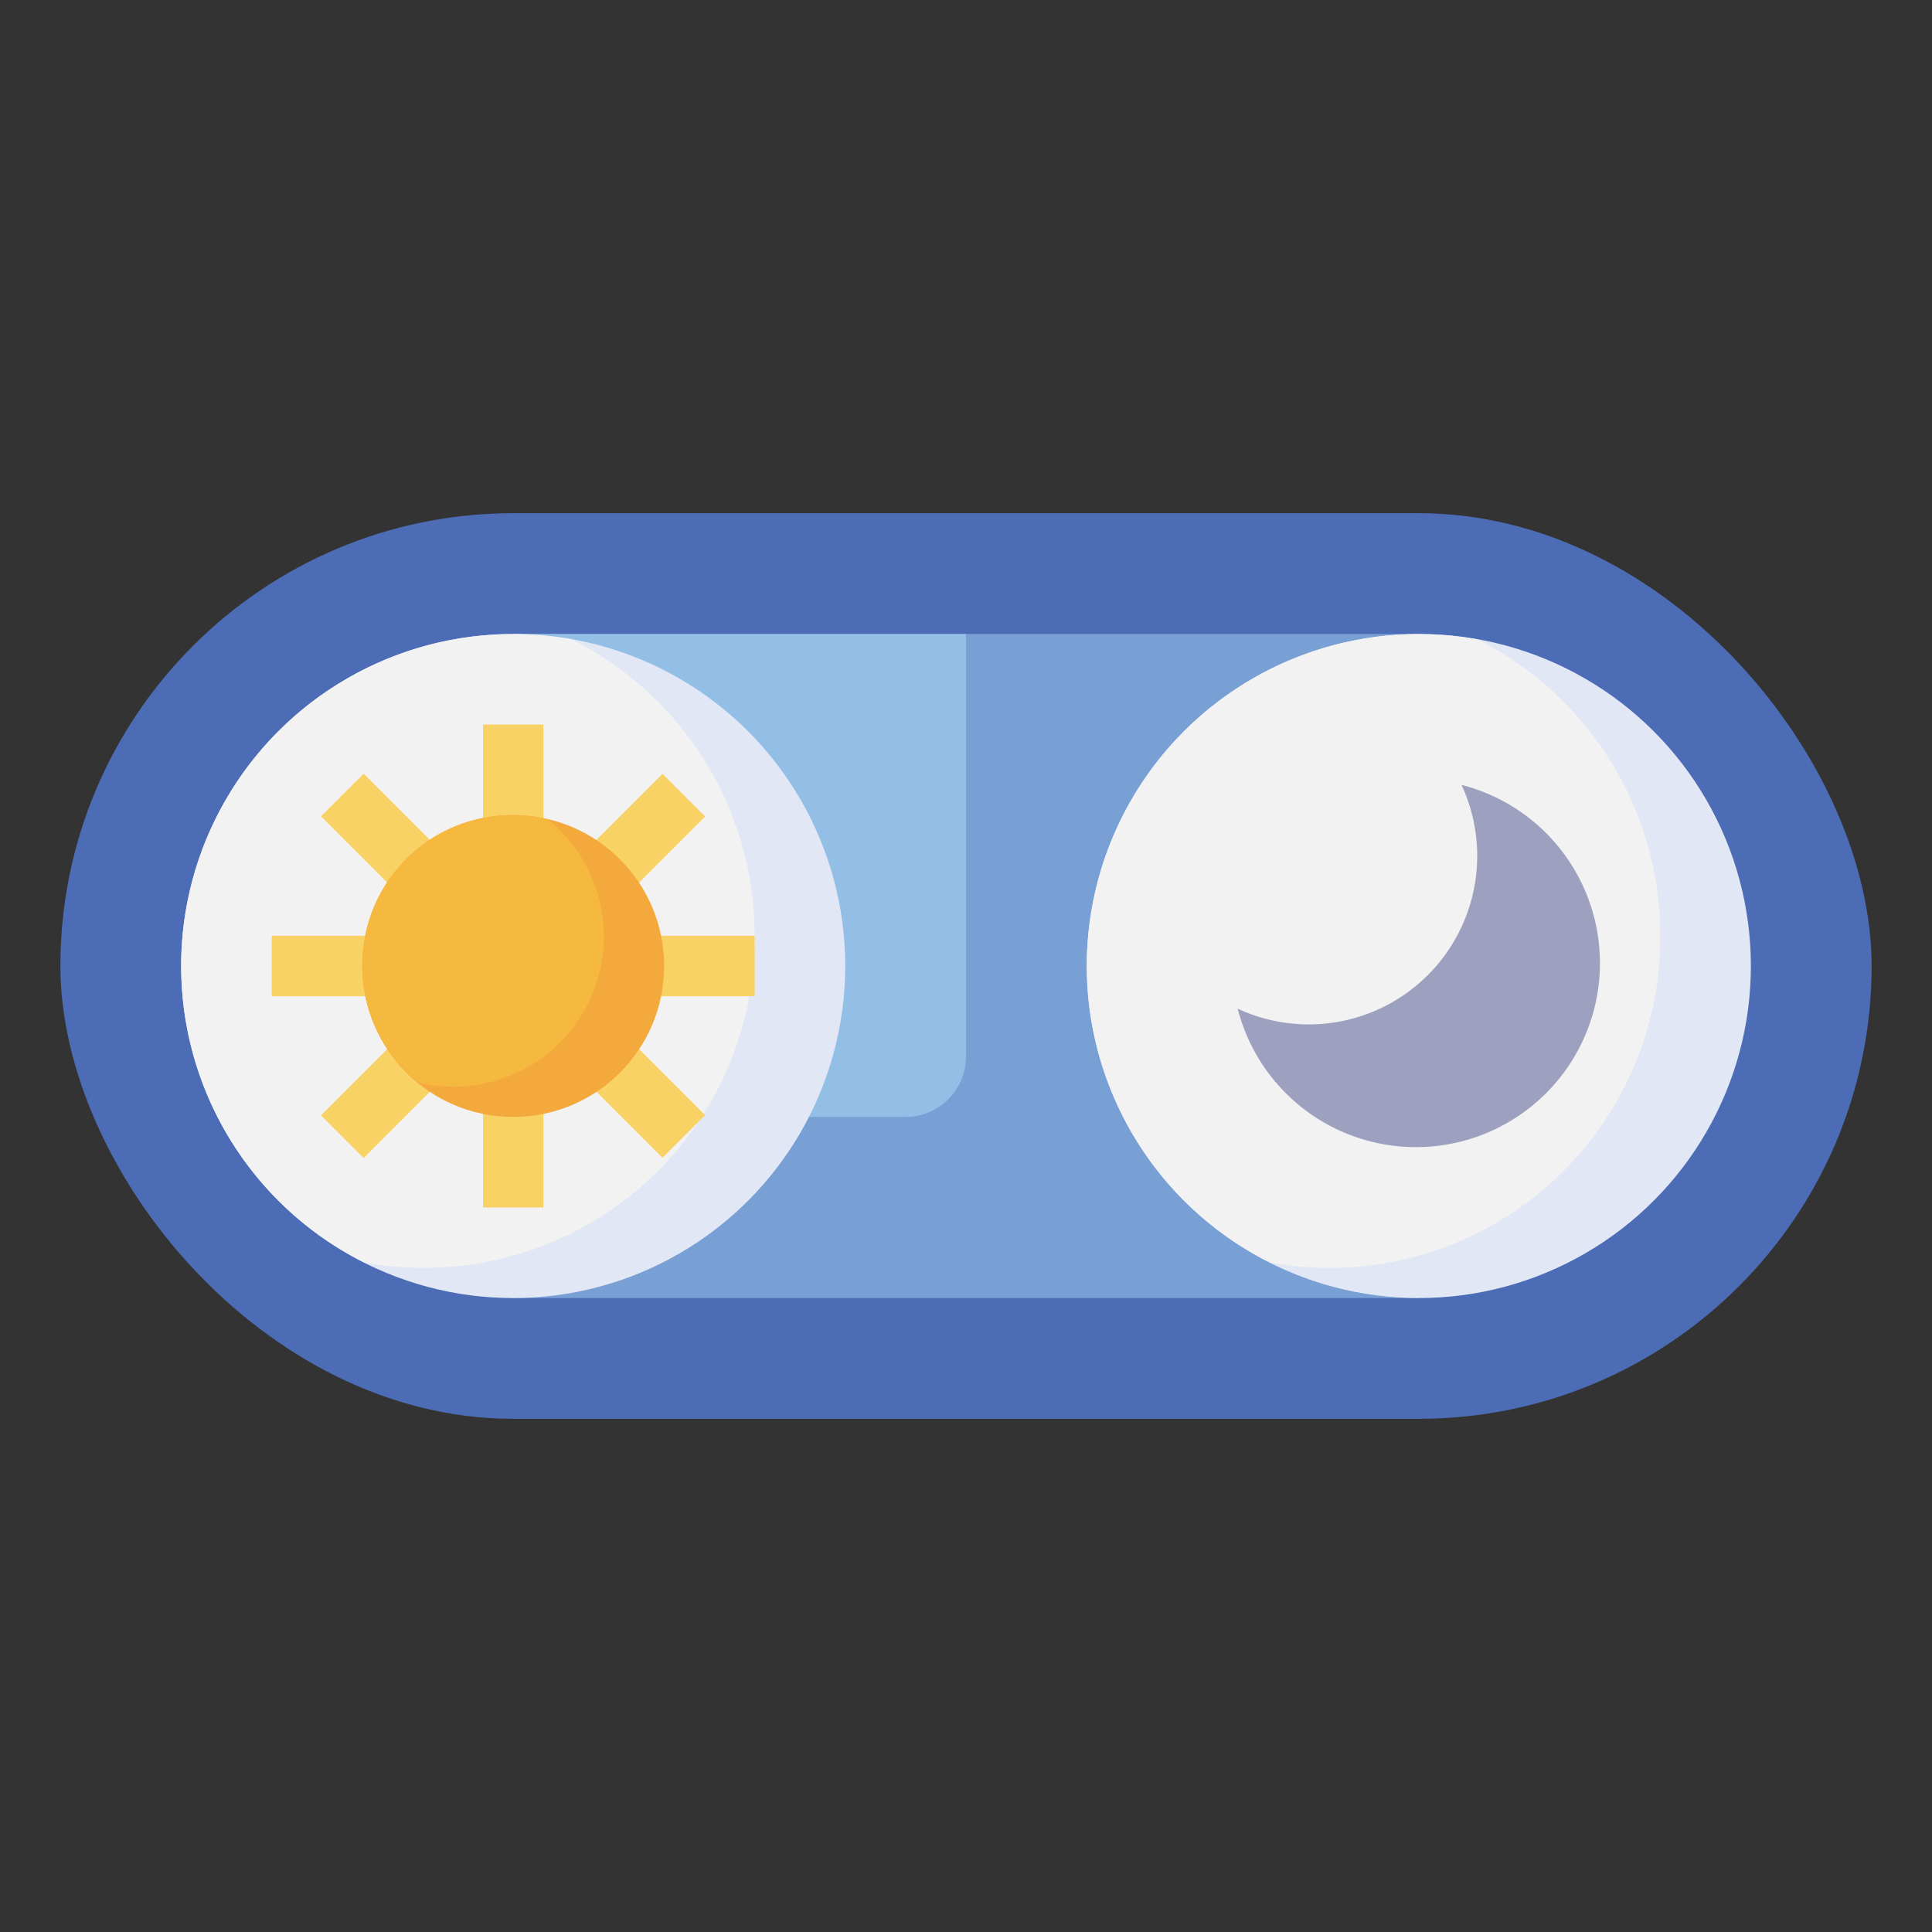 <svg id="Layer_3" height="512" viewBox="0 0 64 64" width="512" xmlns="http://www.w3.org/2000/svg" data-name="Layer 3"><rect x="0" y="0" width="64" height="64" fill="#333333" stroke="none"/><rect fill="#4c6cb5" height="30" rx="15" width="60" x="2" y="17"/><path d="m17 21h30v22h-30z" fill="#78a0d4"/><path d="m17 21v16h13a2 2 0 0 0 2-2v-14z" fill="#93bee5"/><circle cx="17" cy="32" fill="#e2e7f6" r="11"/><path d="m25 31a10.99 10.99 0 0 0 -6.061-9.819 10.99 10.99 0 0 0 -6.878 20.638 10.955 10.955 0 0 0 12.939-10.819z" fill="#f2f2f2"/><circle cx="47" cy="32" fill="#e2e7f6" r="11"/><path d="m55 31a10.99 10.99 0 0 0 -6.061-9.819 10.99 10.99 0 0 0 -6.878 20.638 10.955 10.955 0 0 0 12.939-10.819z" fill="#f2f2f2"/><g fill="#f9d266"><path d="m16 24h2v4h-2z"/><path d="m16 36h2v4h-2z"/><path d="m21 31h4v2h-4z"/><path d="m9 31h4v2h-4z"/><path d="m20.355 34.514h2v3.683h-2z" transform="matrix(.707 -.707 .707 .707 -19.45 25.741)"/><path d="m11.645 25.804h2v3.683h-2z" transform="matrix(.707 -.707 .707 .707 -15.842 17.033)"/><path d="m19.514 26.645h3.683v2h-3.683z" transform="matrix(.707 -.707 .707 .707 -13.293 23.197)"/><path d="m10.793 35.329h3.758v2h-3.758z" transform="matrix(.707 -.707 .707 .707 -21.977 19.601)"/></g><path d="m48.414 26a5.581 5.581 0 0 1 -7.414 7.414 6.095 6.095 0 1 0 7.414-7.414z" fill="#9da1bf"/><circle cx="17" cy="32" fill="#f4a93c" r="5"/><path d="m12 32a4.969 4.969 0 0 0 1.851 3.855 4.977 4.977 0 0 0 4.3-8.71 4.958 4.958 0 0 0 -6.151 4.855z" fill="#f6b940"/></svg>